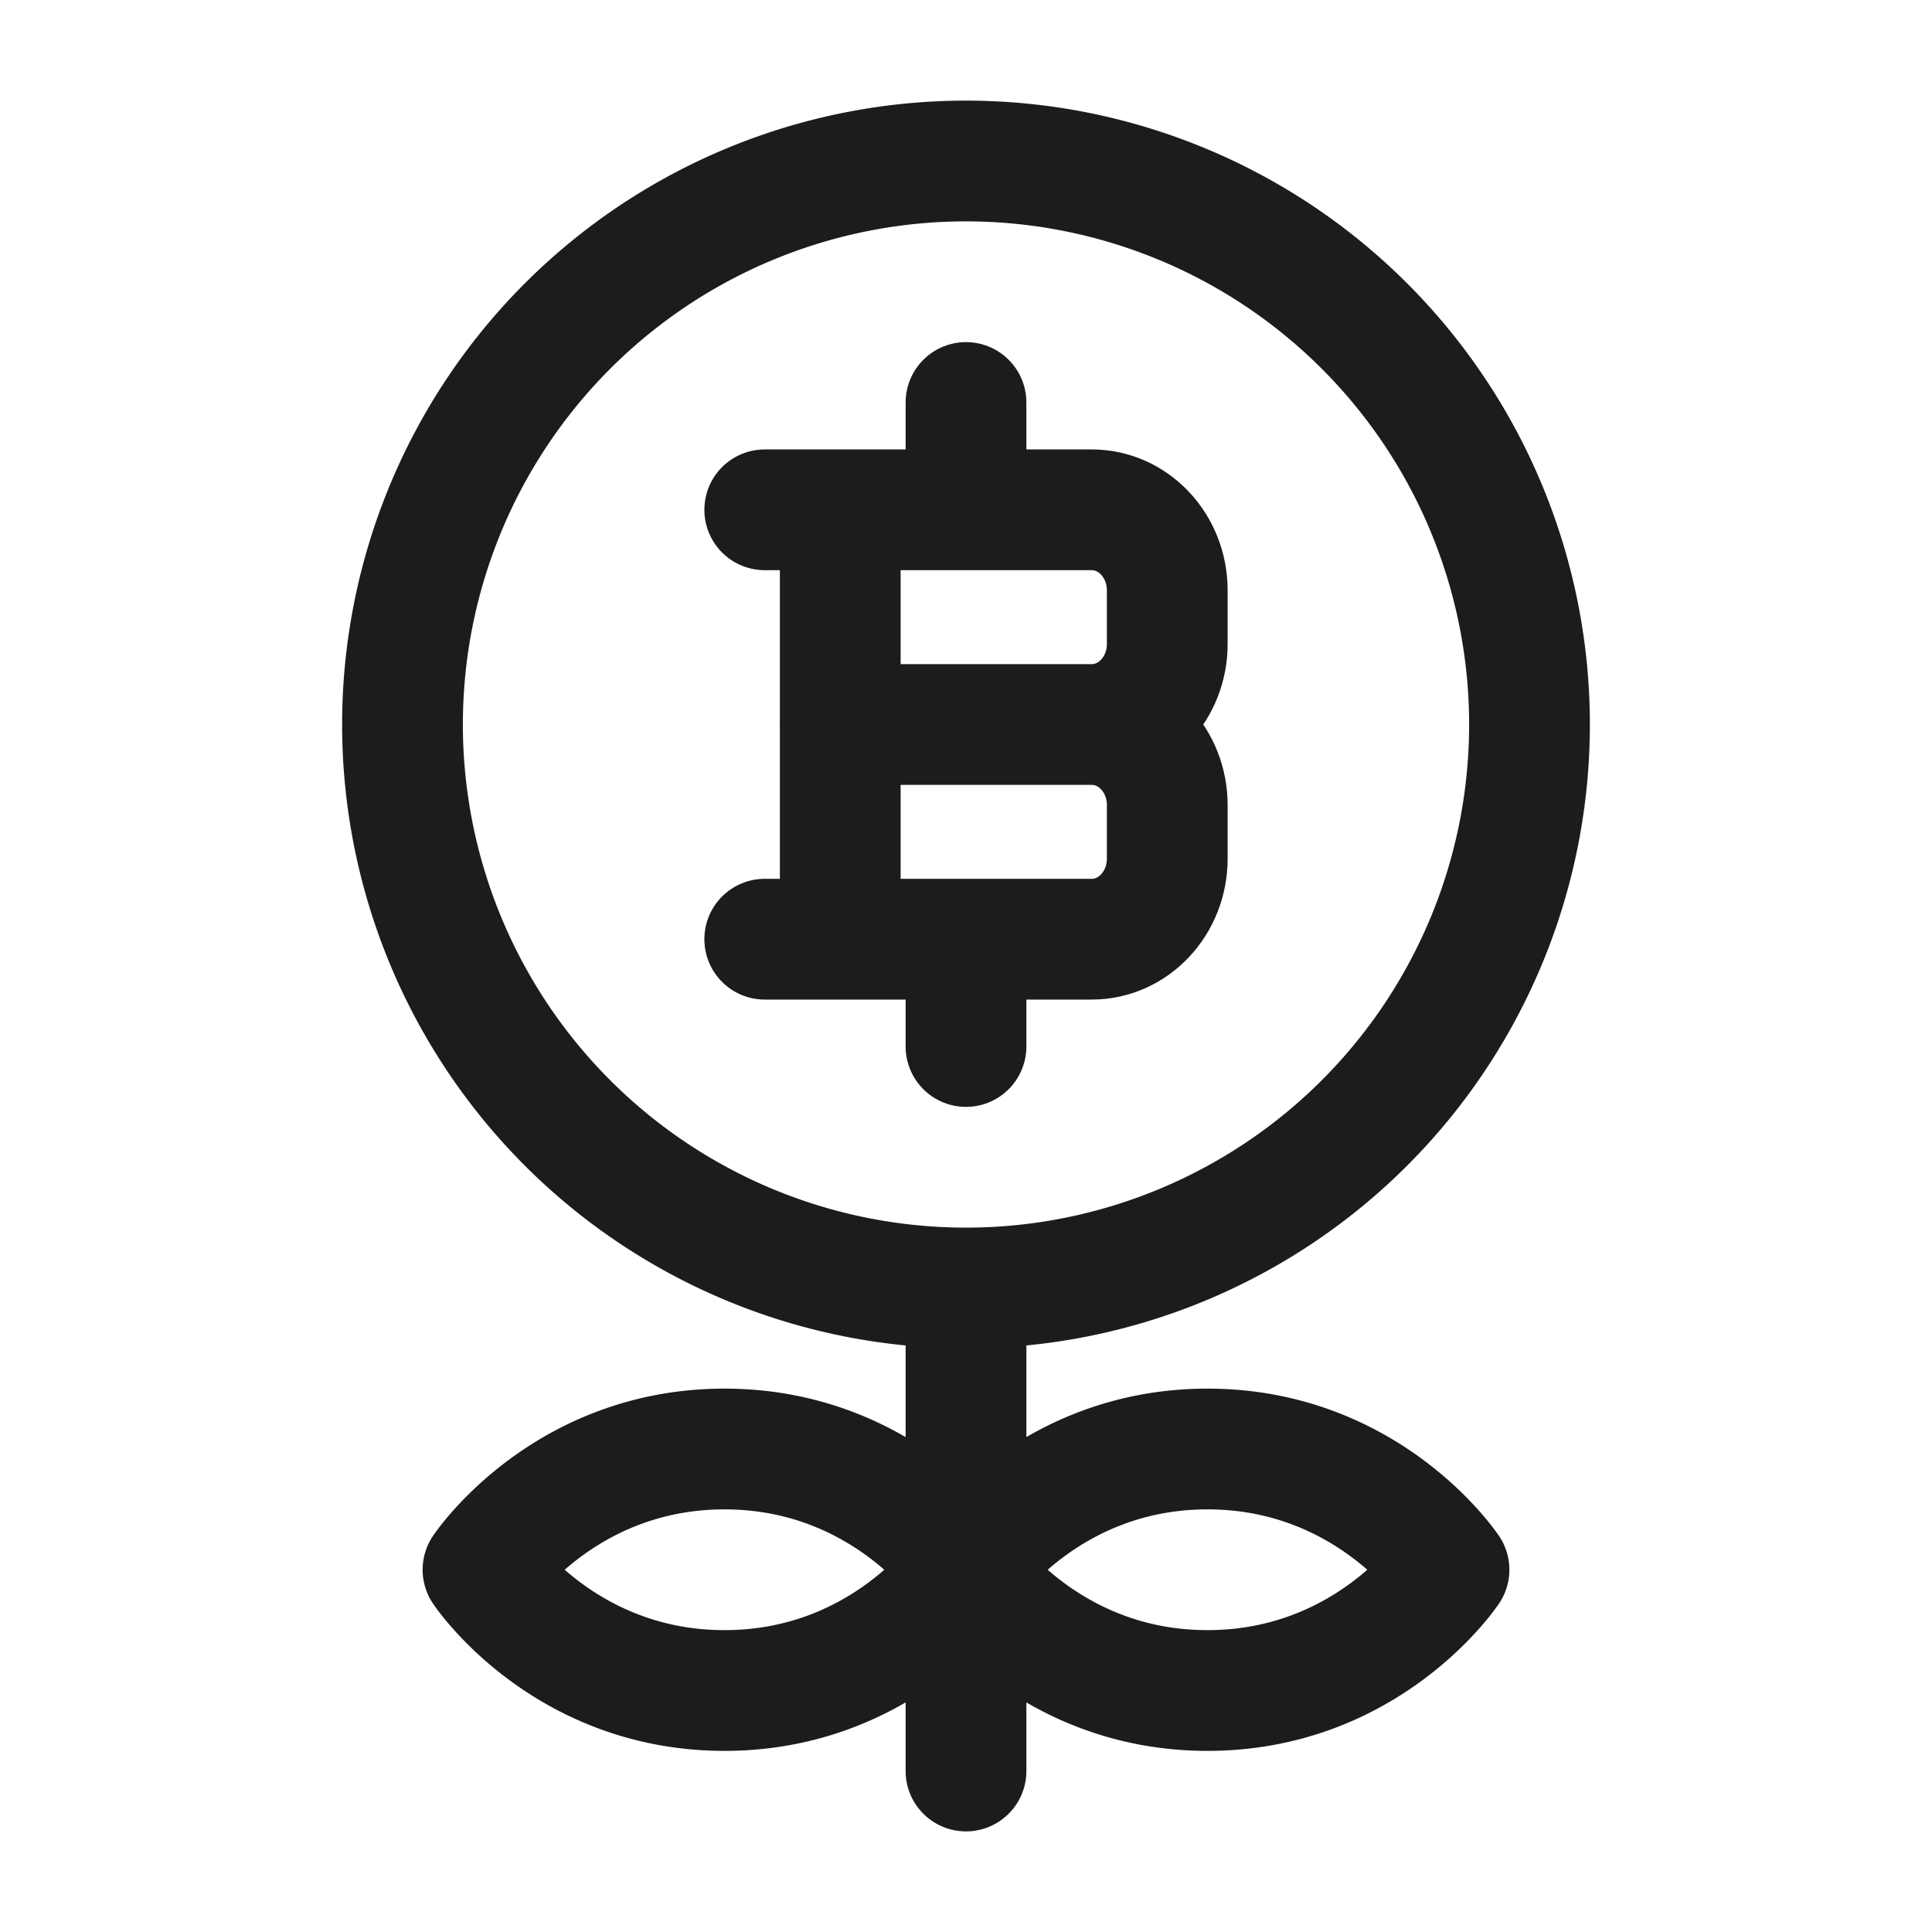 <svg xmlns="http://www.w3.org/2000/svg" width="24" height="24" fill="none" viewBox="0 0 24 24">
  <path stroke="#1B1C1B" stroke-linecap="round" stroke-linejoin="round" stroke-width="1.5" d="M12 2a7 7 0 1 0 0 14 7 7 0 0 0 0-14Zm3 16c-2 0-3 1.5-3 1.5s1 1.5 3 1.5 3-1.5 3-1.5-1-1.5-3-1.5Zm-6 0c-2 0-3 1.5-3 1.5S7 21 9 21s3-1.5 3-1.5S11 18 9 18Zm3 4v-6"/>
  <path stroke="#1B1C1B" stroke-linecap="round" stroke-linejoin="round" stroke-width="1.5" d="M10.438 11.667V6.333m1.562 0V5m0 8v-1.333M10.437 9h3.126m0 0c.517 0 .937.448.937 1v.667c0 .552-.42 1-.938 1H9.5M13.563 9c.517 0 .937-.448.937-1v-.667c0-.552-.42-1-.938-1H9.5"/>
</svg>

